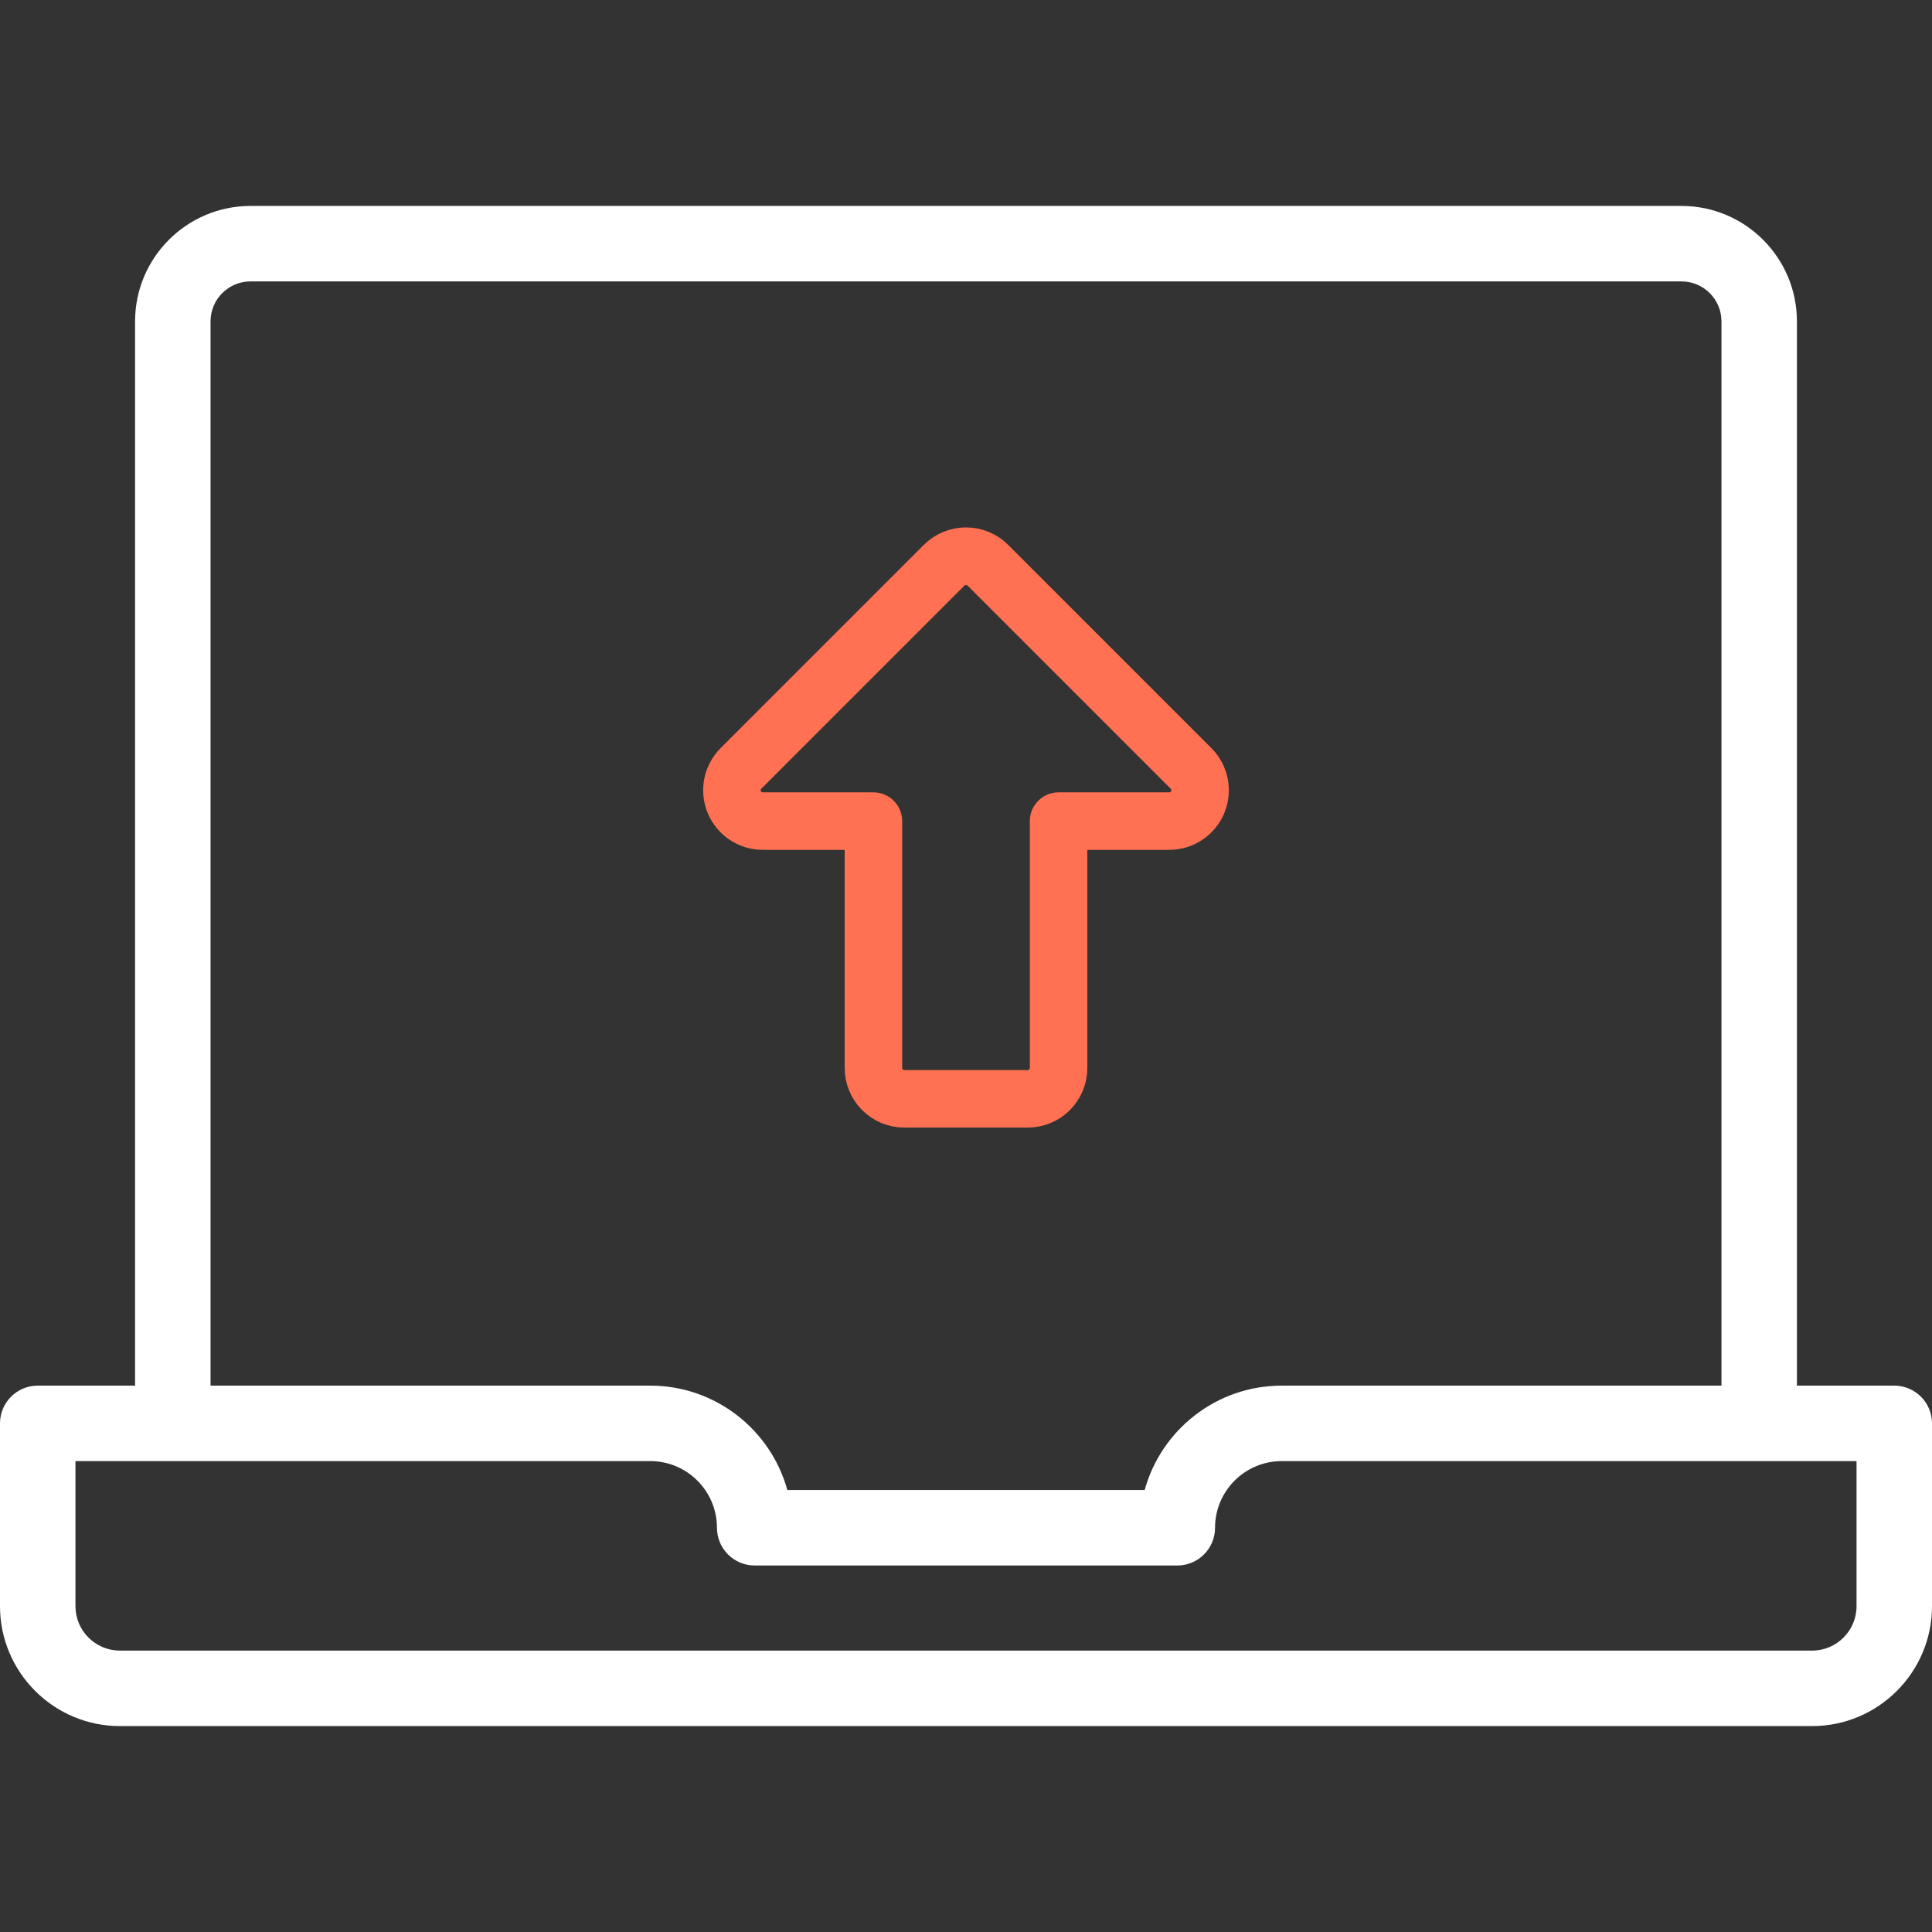 <svg width="84" height="84" viewBox="0 0 84 84" fill="none" xmlns="http://www.w3.org/2000/svg">
<rect x="0" y="0" width="84" height="84" fill="#333333" stroke="none"/>
<g clip-path="url(#clip0)">
<path d="M82.359 60.245H78.127V13.971C78.127 11.204 75.876 8.954 73.11 8.954H10.89C8.124 8.954 5.873 11.204 5.873 13.971V60.245H1.641C0.735 60.245 0 60.979 0 61.885V69.834C0 72.709 2.338 75.047 5.212 75.047H78.788C81.662 75.047 84 72.709 84 69.834V61.885C84 60.979 83.265 60.245 82.359 60.245ZM9.154 13.971C9.154 13.014 9.933 12.235 10.89 12.235H73.11C74.067 12.235 74.846 13.014 74.846 13.971V60.245H55.727C52.887 60.245 50.488 62.17 49.768 64.784H34.232C33.512 62.17 31.113 60.245 28.273 60.245H9.154V13.971ZM80.719 69.834C80.719 70.899 79.853 71.765 78.788 71.765H5.212C4.147 71.765 3.281 70.899 3.281 69.834V63.526H28.273C29.872 63.526 31.172 64.826 31.172 66.424C31.172 67.33 31.906 68.065 32.812 68.065H51.188C52.093 68.065 52.828 67.33 52.828 66.424C52.828 64.826 54.129 63.526 55.727 63.526H80.719V69.834Z" fill="white"/>
<path d="M37.975 46.433V35.7H33.164C32.898 35.7 32.639 35.621 32.418 35.474C32.198 35.326 32.026 35.117 31.924 34.872C31.823 34.627 31.796 34.357 31.848 34.097C31.9 33.836 32.028 33.597 32.215 33.41L41.051 24.573C41.303 24.322 41.644 24.181 42 24.181C42.356 24.181 42.697 24.322 42.948 24.573L51.785 33.41C51.972 33.597 52.1 33.836 52.152 34.097C52.203 34.357 52.177 34.627 52.075 34.872C51.974 35.117 51.802 35.326 51.581 35.474C51.361 35.621 51.101 35.7 50.836 35.7H46.025V46.433C46.025 46.789 45.883 47.13 45.632 47.382C45.38 47.634 45.039 47.775 44.683 47.775H39.316C38.961 47.775 38.619 47.634 38.368 47.382C38.116 47.13 37.975 46.789 37.975 46.433V46.433Z" stroke="#FF7152" stroke-width="2.5" stroke-linecap="round" stroke-linejoin="round"/>
</g>
<defs>
<clipPath id="clip0">
<rect width="84" height="84" fill="white"/>
</clipPath>
</defs>
</svg>
